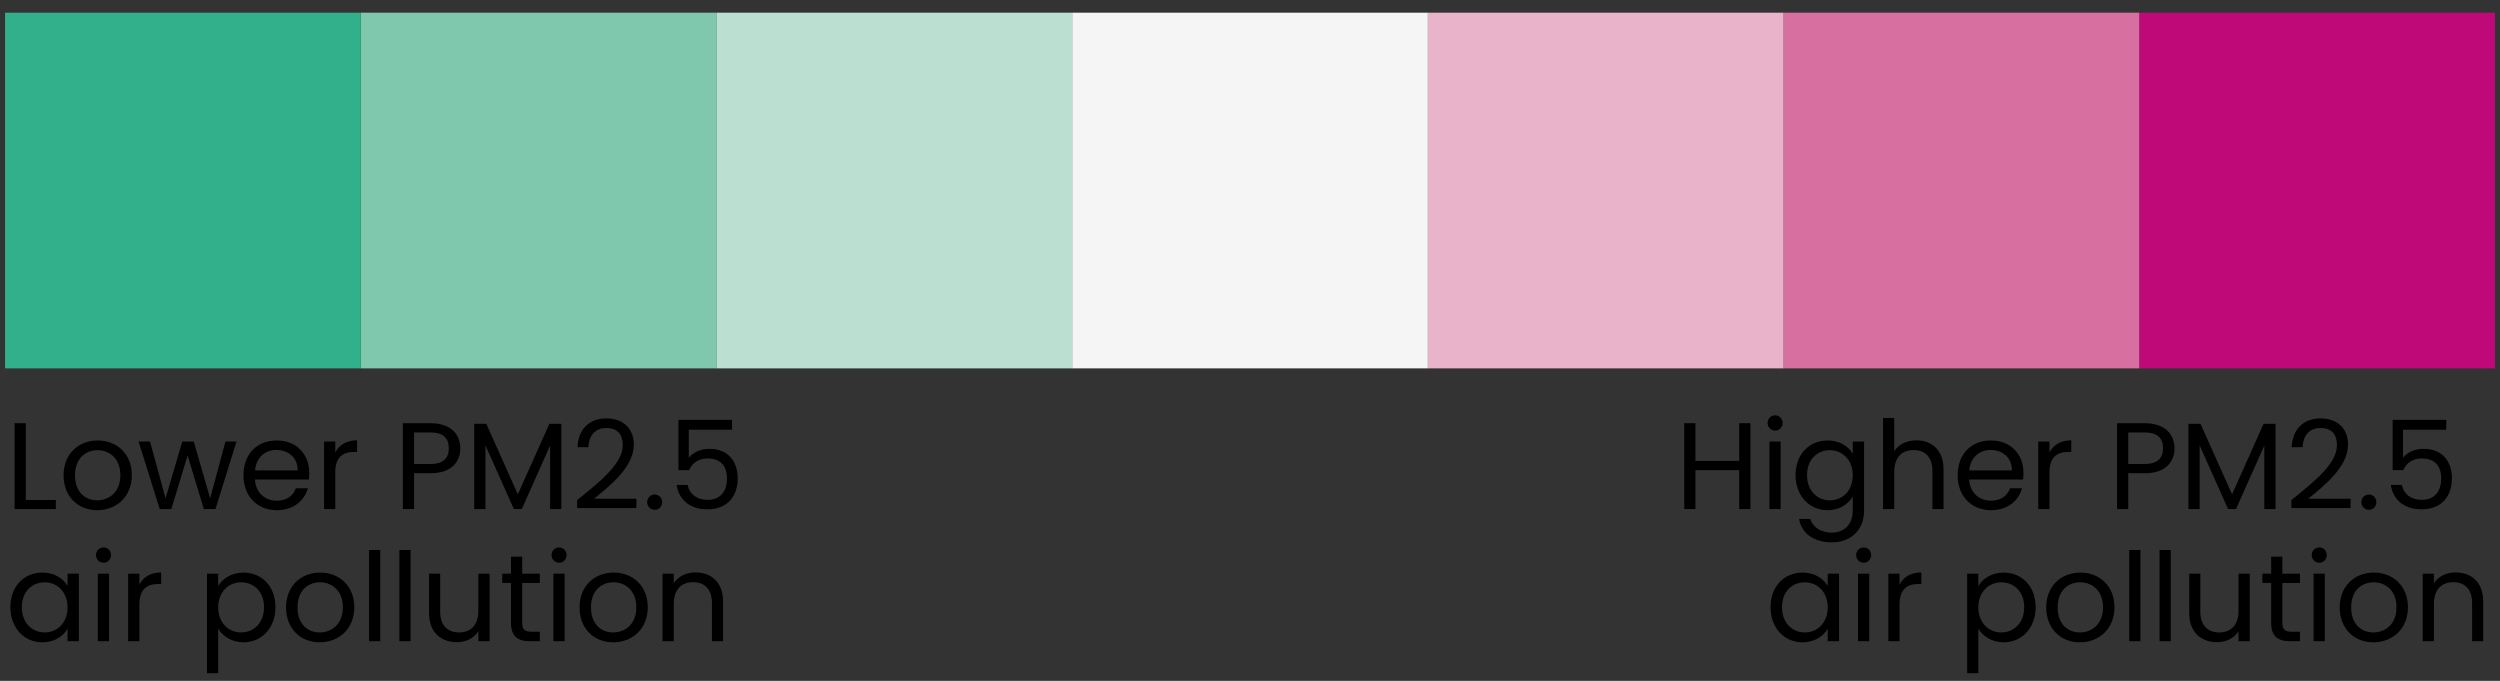 <svg width="246" height="67" viewBox="0 0 246 67" fill="none" xmlns="http://www.w3.org/2000/svg">
<rect x="0" y="0" width="246" height="67" fill="#333333" stroke="none"/>
<rect width="35" height="35" transform="matrix(-1 0 0 1 245.5 1.248)" fill="#BF0978"/>
<rect width="35" height="35" transform="matrix(-1 0 0 1 210.5 1.248)" fill="#D76FA0"/>
<rect width="35" height="35" transform="matrix(-1 0 0 1 175.5 1.248)" fill="#E9B3CA"/>
<rect width="35" height="35" transform="matrix(-1 0 0 1 140.5 1.248)" fill="#F5F5F5"/>
<rect width="35" height="35" transform="matrix(-1 0 0 1 70.5 1.248)" fill="#7FC8AE"/>
<rect width="35" height="35" transform="matrix(-1 0 0 1 105.5 1.248)" fill="#BBDFD1"/>
<rect width="35" height="35" transform="matrix(-1 0 0 1 35.5 1.248)" fill="#32B08C"/>
<path d="M1.434 41.643H2.537V49.197H5.495V50.094H1.434V41.643ZM12.972 46.76C12.972 48.869 11.456 50.203 9.565 50.203C7.685 50.203 6.255 48.869 6.255 46.76C6.255 44.662 7.734 43.341 9.613 43.341C11.505 43.341 12.972 44.662 12.972 46.76ZM7.382 46.76C7.382 48.445 8.413 49.233 9.565 49.233C10.716 49.233 11.844 48.445 11.844 46.76C11.844 45.087 10.741 44.298 9.601 44.298C8.437 44.298 7.382 45.087 7.382 46.76ZM15.72 50.094L13.634 43.45H14.762L16.29 49.027L17.938 43.45H19.066L20.678 49.039L22.182 43.45H23.273L21.2 50.094H20.06L18.46 44.82L16.859 50.094H15.72ZM27.193 44.274C26.114 44.274 25.217 44.989 25.096 46.287H29.291C29.303 44.989 28.333 44.274 27.193 44.274ZM30.297 48.045C29.957 49.257 28.891 50.203 27.242 50.203C25.35 50.203 23.956 48.869 23.956 46.76C23.956 44.662 25.302 43.341 27.242 43.341C29.169 43.341 30.43 44.699 30.43 46.517C30.43 46.76 30.418 46.954 30.394 47.184H25.084C25.168 48.53 26.114 49.269 27.242 49.269C28.236 49.269 28.866 48.76 29.109 48.045H30.297ZM32.99 46.481V50.094H31.887V43.45H32.99V44.529C33.366 43.789 34.081 43.328 35.136 43.328V44.468H34.845C33.79 44.468 32.99 44.941 32.99 46.481ZM40.745 45.656H42.37C43.631 45.656 44.164 45.062 44.164 44.117C44.164 43.135 43.631 42.553 42.37 42.553H40.745V45.656ZM45.292 44.117C45.292 45.402 44.468 46.566 42.37 46.566H40.745V50.094H39.642V41.643H42.37C44.358 41.643 45.292 42.734 45.292 44.117ZM46.663 50.094V41.704H47.852L50.955 48.639L54.059 41.704H55.235V50.094H54.132V43.838L51.343 50.094H50.567L47.767 43.825V50.094H46.663ZM56.791 49.997V49.209C59.095 47.354 61.277 45.608 61.277 43.813C61.277 42.843 60.853 42.116 59.665 42.116C58.525 42.116 57.943 42.904 57.895 44.007H56.828C56.9 42.14 58.076 41.17 59.653 41.17C61.301 41.17 62.368 42.14 62.368 43.765C62.368 45.947 60.016 47.802 58.452 49.075H62.623V49.997H56.791ZM65.159 49.415C65.159 49.839 64.832 50.167 64.432 50.167C64.008 50.167 63.68 49.839 63.68 49.415C63.68 48.99 64.008 48.663 64.432 48.663C64.832 48.663 65.159 48.99 65.159 49.415ZM66.759 41.316H72.034V42.286H67.778V45.05C68.142 44.553 68.918 44.165 69.778 44.165C71.912 44.165 72.591 45.705 72.591 47.063C72.591 48.76 71.646 50.118 69.597 50.118C67.851 50.118 66.796 49.136 66.578 47.718H67.657C67.863 48.639 68.578 49.184 69.609 49.184C70.942 49.184 71.536 48.287 71.536 47.087C71.536 45.838 70.894 45.111 69.621 45.111C68.736 45.111 68.093 45.572 67.802 46.263H66.759V41.316ZM1.021 59.748C1.021 57.674 2.391 56.341 4.174 56.341C5.41 56.341 6.259 56.971 6.647 57.662V56.45H7.763V63.094H6.647V61.857C6.247 62.572 5.386 63.203 4.162 63.203C2.391 63.203 1.021 61.809 1.021 59.748ZM6.647 59.76C6.647 58.22 5.604 57.298 4.392 57.298C3.179 57.298 2.149 58.184 2.149 59.748C2.149 61.312 3.179 62.233 4.392 62.233C5.604 62.233 6.647 61.324 6.647 59.76ZM9.627 63.094V56.45H10.73V63.094H9.627ZM10.197 55.371C9.773 55.371 9.445 55.043 9.445 54.619C9.445 54.194 9.773 53.867 10.197 53.867C10.597 53.867 10.924 54.194 10.924 54.619C10.924 55.043 10.597 55.371 10.197 55.371ZM13.714 59.481V63.094H12.611V56.45H13.714V57.529C14.09 56.789 14.805 56.328 15.86 56.328V57.468H15.569C14.514 57.468 13.714 57.941 13.714 59.481ZM21.47 57.674C21.87 56.971 22.742 56.341 23.955 56.341C25.737 56.341 27.107 57.674 27.107 59.748C27.107 61.809 25.737 63.203 23.955 63.203C22.742 63.203 21.882 62.548 21.47 61.869V66.246H20.366V56.45H21.47V57.674ZM25.98 59.748C25.98 58.184 24.949 57.298 23.725 57.298C22.524 57.298 21.47 58.22 21.47 59.76C21.47 61.324 22.524 62.233 23.725 62.233C24.949 62.233 25.98 61.312 25.98 59.748ZM34.864 59.76C34.864 61.869 33.349 63.203 31.457 63.203C29.578 63.203 28.147 61.869 28.147 59.76C28.147 57.662 29.627 56.341 31.506 56.341C33.397 56.341 34.864 57.662 34.864 59.76ZM29.275 59.76C29.275 61.445 30.305 62.233 31.457 62.233C32.609 62.233 33.737 61.445 33.737 59.76C33.737 58.087 32.633 57.298 31.494 57.298C30.33 57.298 29.275 58.087 29.275 59.76ZM36.315 63.094V54.122H37.418V63.094H36.315ZM39.299 63.094V54.122H40.402V63.094H39.299ZM48.175 56.45V63.094H47.072V62.112C46.647 62.803 45.835 63.191 44.95 63.191C43.422 63.191 42.222 62.245 42.222 60.342V56.45H43.313V60.196C43.313 61.542 44.053 62.233 45.168 62.233C46.308 62.233 47.072 61.53 47.072 60.099V56.45H48.175ZM50.28 61.275V57.359H49.419V56.45H50.28V54.776H51.384V56.45H53.117V57.359H51.384V61.275C51.384 61.93 51.626 62.16 52.305 62.16H53.117V63.094H52.123C50.947 63.094 50.28 62.609 50.28 61.275ZM54.454 63.094V56.45H55.558V63.094H54.454ZM55.024 55.371C54.6 55.371 54.272 55.043 54.272 54.619C54.272 54.194 54.6 53.867 55.024 53.867C55.424 53.867 55.752 54.194 55.752 54.619C55.752 55.043 55.424 55.371 55.024 55.371ZM63.743 59.76C63.743 61.869 62.227 63.203 60.336 63.203C58.456 63.203 57.026 61.869 57.026 59.76C57.026 57.662 58.505 56.341 60.384 56.341C62.276 56.341 63.743 57.662 63.743 59.76ZM58.153 59.76C58.153 61.445 59.184 62.233 60.336 62.233C61.488 62.233 62.615 61.445 62.615 59.76C62.615 58.087 61.512 57.298 60.372 57.298C59.208 57.298 58.153 58.087 58.153 59.76ZM70.055 63.094V59.335C70.055 57.977 69.316 57.286 68.2 57.286C67.073 57.286 66.297 57.989 66.297 59.42V63.094H65.193V56.45H66.297V57.395C66.733 56.704 67.533 56.328 68.431 56.328C69.97 56.328 71.147 57.274 71.147 59.178V63.094H70.055Z" fill="black"/>
<path d="M171.137 50.094V46.263H166.833V50.094H165.73V41.643H166.833V45.353H171.137V41.643H172.241V50.094H171.137ZM174.113 50.094V43.45H175.216V50.094H174.113ZM174.683 42.371C174.258 42.371 173.931 42.043 173.931 41.619C173.931 41.194 174.258 40.867 174.683 40.867C175.083 40.867 175.41 41.194 175.41 41.619C175.41 42.043 175.083 42.371 174.683 42.371ZM176.684 46.748C176.684 44.674 178.054 43.341 179.837 43.341C181.049 43.341 181.922 43.947 182.31 44.662V43.45H183.426V50.239C183.426 52.07 182.201 53.367 180.249 53.367C178.503 53.367 177.254 52.482 177.036 51.064H178.127C178.37 51.864 179.158 52.41 180.249 52.41C181.425 52.41 182.31 51.658 182.31 50.239V48.845C181.91 49.56 181.049 50.203 179.837 50.203C178.054 50.203 176.684 48.809 176.684 46.748ZM182.31 46.76C182.31 45.22 181.267 44.298 180.055 44.298C178.843 44.298 177.812 45.184 177.812 46.748C177.812 48.312 178.843 49.233 180.055 49.233C181.267 49.233 182.31 48.324 182.31 46.76ZM185.29 50.094V41.122H186.393V44.407C186.83 43.704 187.654 43.328 188.588 43.328C190.067 43.328 191.243 44.274 191.243 46.178V50.094H190.152V46.335C190.152 44.977 189.412 44.286 188.297 44.286C187.169 44.286 186.393 44.989 186.393 46.42V50.094H185.29ZM195.87 44.274C194.791 44.274 193.894 44.989 193.773 46.287H197.968C197.98 44.989 197.01 44.274 195.87 44.274ZM198.974 48.045C198.635 49.257 197.568 50.203 195.919 50.203C194.028 50.203 192.633 48.869 192.633 46.76C192.633 44.662 193.979 43.341 195.919 43.341C197.847 43.341 199.108 44.699 199.108 46.517C199.108 46.76 199.096 46.954 199.071 47.184H193.761C193.846 48.53 194.791 49.269 195.919 49.269C196.913 49.269 197.544 48.76 197.786 48.045H198.974ZM201.667 46.481V50.094H200.564V43.45H201.667V44.529C202.043 43.789 202.759 43.328 203.813 43.328V44.468H203.522C202.468 44.468 201.667 44.941 201.667 46.481ZM209.423 45.656H211.047C212.308 45.656 212.842 45.062 212.842 44.117C212.842 43.135 212.308 42.553 211.047 42.553H209.423V45.656ZM213.969 44.117C213.969 45.402 213.145 46.566 211.047 46.566H209.423V50.094H208.319V41.643H211.047C213.036 41.643 213.969 42.734 213.969 44.117ZM215.341 50.094V41.704H216.529L219.633 48.639L222.737 41.704H223.913V50.094H222.809V43.838L220.021 50.094H219.245L216.444 43.825V50.094H215.341ZM225.469 49.997V49.209C227.772 47.354 229.955 45.608 229.955 43.813C229.955 42.843 229.53 42.116 228.342 42.116C227.202 42.116 226.62 42.904 226.572 44.007H225.505C225.578 42.14 226.754 41.17 228.33 41.17C229.979 41.17 231.046 42.14 231.046 43.765C231.046 45.947 228.694 47.802 227.13 49.075H231.3V49.997H225.469ZM233.837 49.415C233.837 49.839 233.509 50.167 233.109 50.167C232.685 50.167 232.358 49.839 232.358 49.415C232.358 48.99 232.685 48.663 233.109 48.663C233.509 48.663 233.837 48.99 233.837 49.415ZM235.437 41.316H240.711V42.286H236.455V45.05C236.819 44.553 237.595 44.165 238.456 44.165C240.59 44.165 241.269 45.705 241.269 47.063C241.269 48.76 240.323 50.118 238.274 50.118C236.528 50.118 235.473 49.136 235.255 47.718H236.334C236.54 48.639 237.255 49.184 238.286 49.184C239.62 49.184 240.214 48.287 240.214 47.087C240.214 45.838 239.571 45.111 238.298 45.111C237.413 45.111 236.77 45.572 236.479 46.263H235.437V41.316ZM174.222 59.748C174.222 57.674 175.592 56.341 177.374 56.341C178.611 56.341 179.459 56.971 179.847 57.662V56.45H180.963V63.094H179.847V61.857C179.447 62.572 178.586 63.203 177.362 63.203C175.592 63.203 174.222 61.809 174.222 59.748ZM179.847 59.76C179.847 58.22 178.805 57.298 177.592 57.298C176.38 57.298 175.349 58.184 175.349 59.748C175.349 61.312 176.38 62.233 177.592 62.233C178.805 62.233 179.847 61.324 179.847 59.76ZM182.827 63.094V56.45H183.931V63.094H182.827ZM183.397 55.371C182.973 55.371 182.645 55.043 182.645 54.619C182.645 54.194 182.973 53.867 183.397 53.867C183.797 53.867 184.125 54.194 184.125 54.619C184.125 55.043 183.797 55.371 183.397 55.371ZM186.914 59.481V63.094H185.811V56.45H186.914V57.529C187.29 56.789 188.006 56.328 189.06 56.328V57.468H188.769C187.715 57.468 186.914 57.941 186.914 59.481ZM194.67 57.674C195.07 56.971 195.943 56.341 197.155 56.341C198.938 56.341 200.308 57.674 200.308 59.748C200.308 61.809 198.938 63.203 197.155 63.203C195.943 63.203 195.082 62.548 194.67 61.869V66.246H193.566V56.45H194.67V57.674ZM199.18 59.748C199.18 58.184 198.149 57.298 196.925 57.298C195.725 57.298 194.67 58.22 194.67 59.76C194.67 61.324 195.725 62.233 196.925 62.233C198.149 62.233 199.18 61.312 199.18 59.748ZM208.065 59.76C208.065 61.869 206.549 63.203 204.658 63.203C202.778 63.203 201.348 61.869 201.348 59.76C201.348 57.662 202.827 56.341 204.706 56.341C206.598 56.341 208.065 57.662 208.065 59.76ZM202.475 59.76C202.475 61.445 203.506 62.233 204.658 62.233C205.809 62.233 206.937 61.445 206.937 59.76C206.937 58.087 205.834 57.298 204.694 57.298C203.53 57.298 202.475 58.087 202.475 59.76ZM209.515 63.094V54.122H210.619V63.094H209.515ZM212.499 63.094V54.122H213.602V63.094H212.499ZM221.375 56.45V63.094H220.272V62.112C219.848 62.803 219.035 63.191 218.15 63.191C216.622 63.191 215.422 62.245 215.422 60.342V56.45H216.513V60.196C216.513 61.542 217.253 62.233 218.368 62.233C219.508 62.233 220.272 61.53 220.272 60.099V56.45H221.375ZM223.481 61.275V57.359H222.62V56.45H223.481V54.776H224.584V56.45H226.318V57.359H224.584V61.275C224.584 61.93 224.826 62.16 225.505 62.16H226.318V63.094H225.324C224.147 63.094 223.481 62.609 223.481 61.275ZM227.655 63.094V56.45H228.758V63.094H227.655ZM228.224 55.371C227.8 55.371 227.473 55.043 227.473 54.619C227.473 54.194 227.8 53.867 228.224 53.867C228.624 53.867 228.952 54.194 228.952 54.619C228.952 55.043 228.624 55.371 228.224 55.371ZM236.943 59.76C236.943 61.869 235.427 63.203 233.536 63.203C231.657 63.203 230.226 61.869 230.226 59.76C230.226 57.662 231.705 56.341 233.585 56.341C235.476 56.341 236.943 57.662 236.943 59.76ZM231.354 59.76C231.354 61.445 232.384 62.233 233.536 62.233C234.688 62.233 235.815 61.445 235.815 59.76C235.815 58.087 234.712 57.298 233.572 57.298C232.408 57.298 231.354 58.087 231.354 59.76ZM243.256 63.094V59.335C243.256 57.977 242.516 57.286 241.401 57.286C240.273 57.286 239.497 57.989 239.497 59.42V63.094H238.394V56.45H239.497V57.395C239.933 56.704 240.734 56.328 241.631 56.328C243.171 56.328 244.347 57.274 244.347 59.178V63.094H243.256Z" fill="black"/>
</svg>
